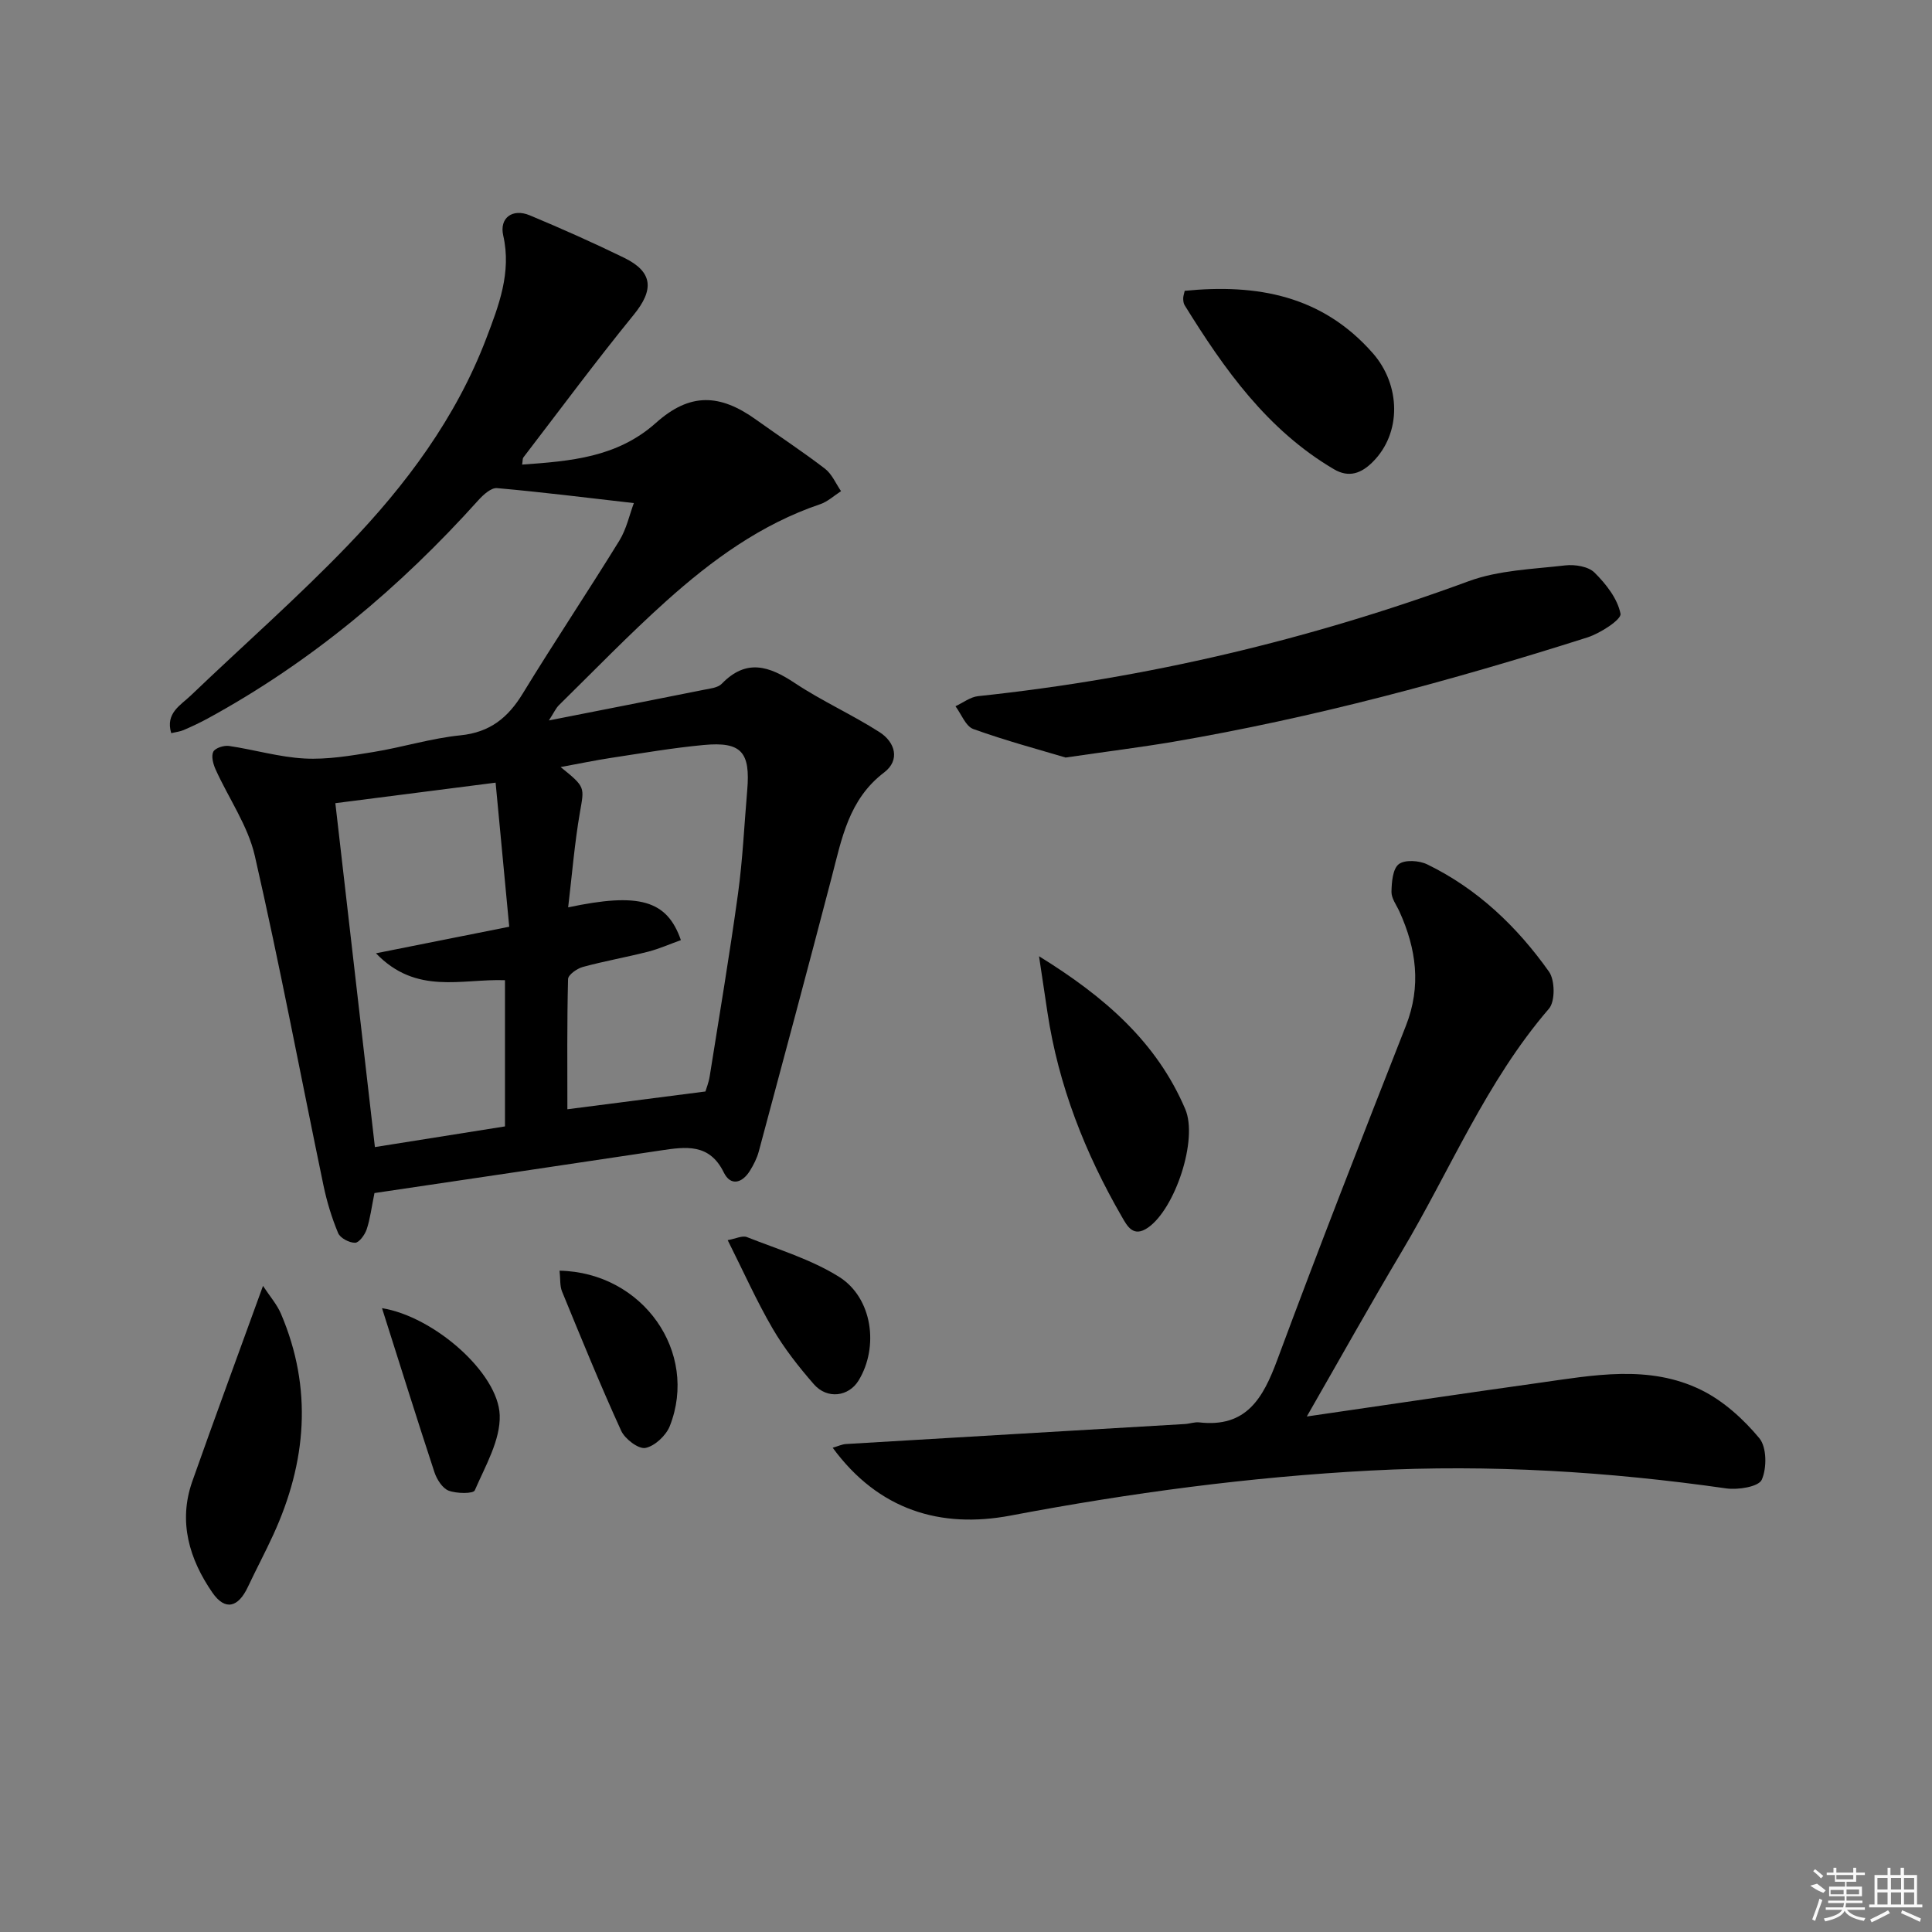 <svg enable-background="new 0 0 400 400" viewBox="0 0 400 400" xmlns="http://www.w3.org/2000/svg"><rect x="0" y="0" width="400" height="400" fill="#808080" stroke="none"/><path d="m77.53 247.01c-.62 3.03-.89 5.36-1.62 7.53-.38 1.12-1.57 2.76-2.4 2.76-1.21.01-3.08-.97-3.51-2.02-1.32-3.17-2.34-6.53-3.04-9.9-4.73-22.73-9.02-45.55-14.2-68.18-1.43-6.26-5.43-11.92-8.13-17.91-.5-1.11-.93-2.73-.47-3.65.39-.78 2.2-1.35 3.25-1.2 5.23.77 10.4 2.32 15.64 2.6 4.71.25 9.53-.57 14.23-1.34 6.05-.98 11.98-2.85 18.06-3.46 6.11-.62 9.83-3.64 12.89-8.65 6.5-10.64 13.44-21.02 19.99-31.64 1.49-2.42 2.11-5.38 3.01-7.79-9.9-1.13-19.1-2.29-28.33-3.1-1.21-.11-2.83 1.36-3.84 2.48-16.27 18.1-34.66 33.56-56.1 45.24-1.6.87-3.27 1.65-4.94 2.37-.73.32-1.57.4-2.57.64-1.25-4.15 1.95-5.78 4.06-7.8 10.82-10.36 22.11-20.27 32.48-31.05 12.05-12.52 22.43-26.44 28.69-42.88 2.57-6.75 5.25-13.62 3.51-21.29-.84-3.66 1.92-5.68 5.49-4.19 6.59 2.75 13.12 5.66 19.54 8.79 6.02 2.94 6.2 6.64 1.98 11.81-7.86 9.65-15.27 19.66-22.85 29.54-.17.22-.11.61-.25 1.47 10.05-.72 19.68-1.47 27.73-8.66 6.97-6.22 13.15-6.08 20.74-.62 4.73 3.39 9.61 6.58 14.23 10.13 1.45 1.11 2.24 3.07 3.33 4.65-1.43.92-2.76 2.17-4.32 2.7-12.24 4.14-22.44 11.59-31.88 20.06-7.67 6.88-14.85 14.32-22.21 21.55-.65.64-1.04 1.56-2.08 3.16 11.28-2.22 21.67-4.26 32.05-6.34 1.29-.26 2.92-.41 3.74-1.25 5.07-5.24 9.78-3.7 15.1-.17 5.62 3.74 11.86 6.53 17.55 10.17 3.25 2.07 4.35 5.79.97 8.36-7.35 5.58-8.78 13.74-10.88 21.78-4.94 18.92-10 37.8-15.07 56.68-.38 1.42-1.08 2.79-1.86 4.04-1.6 2.55-3.98 3.19-5.39.31-2.97-6.06-7.87-5.32-13.01-4.56-19.7 2.96-39.39 5.88-59.31 8.83zm68.52-21.03c.16-.56.67-1.81.88-3.11 2.01-12.61 4.13-25.21 5.87-37.86.97-7.07 1.29-14.23 1.9-21.35.69-7.96-1.2-10.14-8.97-9.42-6.43.6-12.82 1.7-19.21 2.67-3.24.49-6.45 1.17-10.45 1.9 5.22 4.2 4.9 4.15 3.99 9.42-1.11 6.42-1.63 12.94-2.43 19.63 14.69-3.12 20.47-1.51 23.34 6.78-2.24.8-4.45 1.79-6.76 2.39-4.49 1.15-9.08 1.95-13.55 3.17-1.2.33-3.03 1.62-3.05 2.51-.23 9.06-.14 18.13-.14 26.95 9.73-1.25 18.71-2.41 28.58-3.68zm-41.5 7.23c0-10.35 0-20.39 0-30.27-8.98-.33-18.33 3.14-26.71-5.57 9.79-1.95 18.18-3.63 27.59-5.5-.93-9.83-1.88-19.91-2.82-29.83-12.25 1.57-23.21 2.97-33.18 4.25 2.76 23.95 5.48 47.61 8.19 71.2 8.9-1.42 17.74-2.82 26.93-4.28z"/><path d="m270.56 293.27c16.73-2.43 32.31-4.76 47.91-6.94 11.35-1.59 22.94-3.88 33.79 1.47 4.56 2.25 8.7 6.01 11.98 9.95 1.56 1.87 1.59 6.21.51 8.62-.65 1.45-4.9 2.13-7.33 1.79-24.44-3.49-48.97-5-73.62-3.7-25.07 1.32-49.87 4.64-74.56 9.32-14.47 2.74-27.35-1.1-36.84-14.04 1.08-.31 1.92-.72 2.77-.77 23.39-1.4 46.77-2.76 70.16-4.14.99-.06 2-.45 2.96-.34 9.76 1.12 13.21-5.01 16.14-12.9 8.6-23.18 17.61-46.21 26.65-69.22 3.22-8.2 2.16-15.93-1.34-23.64-.61-1.35-1.67-2.73-1.65-4.08.04-2 .25-4.77 1.52-5.74 1.26-.96 4.23-.76 5.9.06 10.4 5.06 18.58 12.88 25.19 22.2 1.25 1.76 1.3 6.14 0 7.66-12.99 15.07-20.44 33.42-30.45 50.24-6.52 10.95-12.74 22.1-19.69 34.2z"/><path d="m220.62 156.84c-5.31-1.59-12.31-3.46-19.1-5.9-1.59-.57-2.49-3.1-3.7-4.72 1.56-.72 3.07-1.92 4.69-2.09 34.85-3.69 68.64-11.68 101.54-23.79 6.24-2.3 13.29-2.5 20.01-3.28 2-.23 4.79.21 6.08 1.5 2.38 2.36 4.76 5.4 5.37 8.51.23 1.18-4.18 4.05-6.88 4.91-28.15 8.95-56.64 16.63-85.79 21.61-6.7 1.13-13.45 1.97-22.22 3.25z"/><path d="m245.28 60.21c14.93-1.47 28.43.93 38.95 12.92 5.78 6.59 6 16.52-.03 22.52-2.33 2.32-4.88 3.35-8.04 1.49-13.8-8.13-22.71-20.72-30.9-33.96-.24-.39-.29-.95-.29-1.44.01-.47.19-.95.31-1.53z"/><path d="m54.45 266.23c1.39 2.12 2.87 3.8 3.71 5.75 6.62 15.49 5.31 30.76-1.59 45.8-1.66 3.62-3.54 7.15-5.24 10.76-2 4.27-4.71 5.02-7.36 1.19-4.76-6.9-7.11-14.65-4.16-23.02 4.63-13.12 9.46-26.17 14.64-40.48z"/><path d="m215.12 197.98c13.6 8.4 24.35 17.76 30.27 31.64 2.7 6.31-2.11 20.66-7.7 24.54-3.05 2.12-4.3-.29-5.41-2.22-7.63-13.2-13.14-27.2-15.42-42.36-.51-3.41-1.02-6.81-1.74-11.6z"/><path d="m115.85 263.08c17.28.35 28.83 16.91 22.83 32.16-.77 1.96-3.11 4.16-5.05 4.54-1.44.28-4.24-1.85-5.02-3.55-4.34-9.5-8.28-19.18-12.25-28.85-.47-1.15-.32-2.56-.51-4.3z"/><path d="m150.66 256.76c1.64-.29 3.03-1.01 3.99-.63 6.45 2.55 13.26 4.59 19.06 8.22 6.94 4.35 8.29 14.53 4.05 21.47-2.04 3.34-6.49 3.94-9.25.78-3.15-3.61-6.17-7.45-8.57-11.58-3.31-5.68-6-11.73-9.28-18.26z"/><path d="m79.09 270.84c10.76 1.74 24.06 13.39 24.37 22.14.18 5.16-2.98 10.53-5.16 15.58-.31.73-3.78.69-5.42.06-1.29-.5-2.44-2.33-2.93-3.8-3.62-10.99-7.06-22.03-10.86-33.98z"/><g fill="#fafafa"><path d="m374.8 390.4 1.4-.4c.7.5 1.3 1 1.8 1.4l-.5.5c-1.5-.6-2.1-1.1-2.7-1.5zm1 7.3-.6-.3c.5-1.4 1.1-2.8 1.5-4.3.2.1.4.2.6.3-.5 1.3-1 2.8-1.5 4.3zm-.4-10.3.4-.4c.4.3 1 .8 1.7 1.4l-.5.5c-.4-.5-1-1-1.6-1.5zm2.5.3h1.7v-1h.6v1h3.5v-1h.6v1h1.8v.5h-1.8v1.4h-2v1h3.2v2h-3.2v.9h3.3v.5h-3.4c0 .3-.1.6-.1.9h4v.5h-3.7c.7.9 1.9 1.5 3.8 1.7-.1.2-.2.4-.3.6-2.1-.4-3.5-1.1-4-2.1-.4 1-1.8 1.7-4 2.2-.1-.2-.2-.4-.3-.6 2.1-.4 3.4-1 3.8-1.8h-3.4v-.5h3.6c.1-.3.1-.6.2-.9h-3.3v-.5h3.4c0-.3 0-.6 0-.9h-3.2v-2h3.3v-1h-2.1v-1.4h-1.7v-.5zm1.1 3.5v1h2.7c0-.3 0-.4 0-.4 0-.1 0-.2 0-.2 0-.1 0-.2 0-.3h-2.7zm1.2-3v.9h3.5v-.9zm4.7 3h-2.6v.6.4h2.6z"/><path d="m393.6 386.7h.6v1.5h2.7v6.1h1.1v.6h-11v-.6h1.1v-6.1h2.7v-1.5h.6v1.5h2.1v-1.5zm-2.7 8.8.4.6c-1.2.6-2.5 1.3-3.8 1.9-.1-.2-.2-.4-.3-.6 1.2-.6 2.5-1.2 3.7-1.9zm-2.2-6.7v2.4h2.1v-2.4zm0 3v2.5h2.1v-2.5zm2.8-3v2.4h2.1v-2.4zm0 3v2.5h2.1v-2.5zm6 6.1c-1.4-.7-2.7-1.3-3.9-1.8l.2-.6c1.5.6 2.7 1.2 3.9 1.7zm-1.2-9.1h-2.1v2.4h2.1zm-2.1 3v2.5h2.1v-2.5z"/></g></svg>